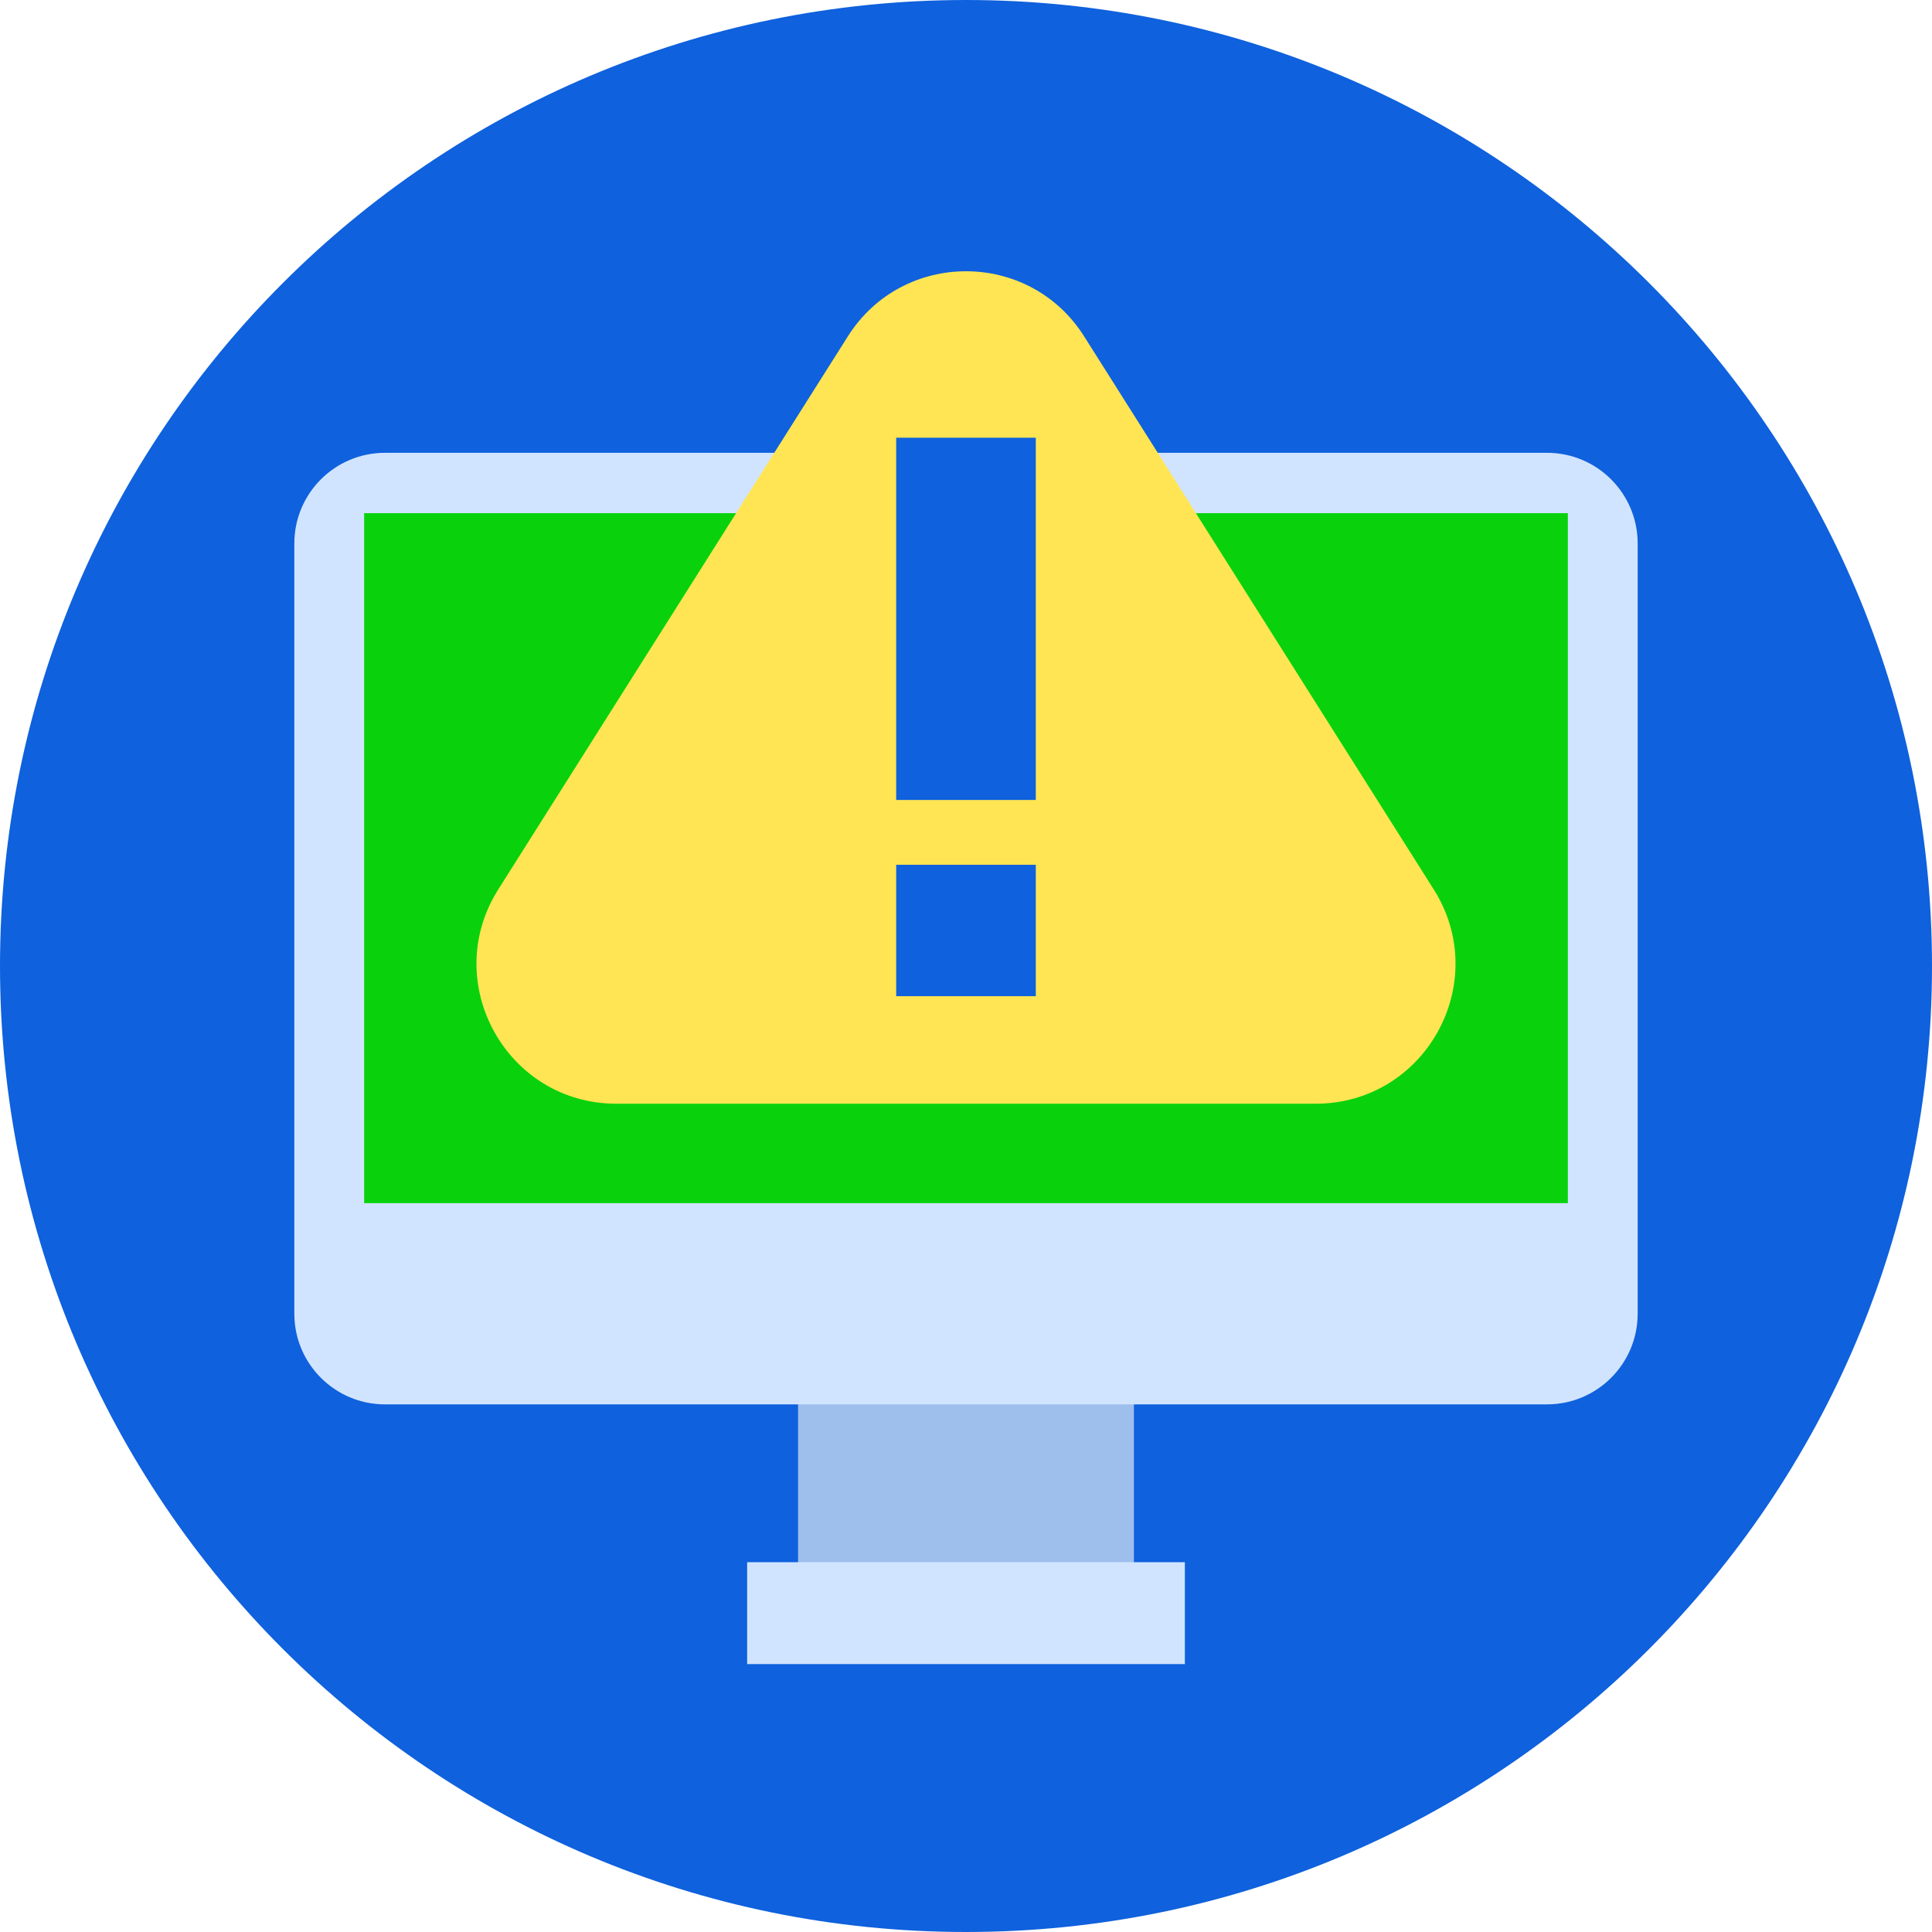 <?xml version="1.0" encoding="UTF-8"?>
<svg width="130px" height="130px" viewBox="0 0 130 130" version="1.1" xmlns="http://www.w3.org/2000/svg" xmlns:xlink="http://www.w3.org/1999/xlink">
    <!-- Generator: Sketch 58 (84663) - https://sketch.com -->
    <title>incidents</title>
    <desc>Created with Sketch.</desc>
    <g id="Dark-Version" stroke="none" stroke-width="1" fill="none" fill-rule="evenodd">
        <g id="Artboard" transform="translate(-1310, -213)" fill-rule="nonzero">
            <g id="incidents" transform="translate(1310, 213)">
                <path d="M130,65 C130,100.899 100.899,130 65,130 C29.101,130 0,100.899 0,65 C0,29.101 29.101,0 65,0 C100.899,0 130,29.101 130,65 Z" id="Path" fill="#0F61DD"></path>
                <polygon id="Path" fill="#9EBEEC" points="53.701 90.391 76.299 90.391 76.299 108.926 53.701 108.926"></polygon>
                <path d="M104.095,94.497 L25.905,94.497 C22.536,94.497 19.805,91.765 19.805,88.396 L19.805,36.569 C19.805,33.2 22.536,30.469 25.905,30.469 L104.095,30.469 C107.464,30.469 110.195,33.2 110.195,36.569 L110.195,88.396 C110.195,91.765 107.464,94.497 104.095,94.497 Z" id="Path" fill="#D1E4FF"></path>
                <polygon id="Path" fill="#09D20D" points="24.502 34.531 105.498 34.531 105.498 80.957 24.502 80.957"></polygon>
                <polygon id="Path" fill="#D1E4FF" points="50.273 105.117 79.727 105.117 79.727 111.973 50.273 111.973"></polygon>
                <path d="M33.531,59.841 L57.052,22.63 C60.742,16.793 69.257,16.793 72.947,22.63 L96.469,59.841 C100.426,66.101 95.927,74.267 88.521,74.267 L41.479,74.267 C34.072,74.267 29.573,66.101 33.531,59.841 L33.531,59.841 Z" id="Path" fill="#FFE553"></path>
                <polygon id="Path" fill="#0F61DD" points="60.303 29.453 69.697 29.453 69.697 53.828 60.303 53.828"></polygon>
                <polygon id="Path" fill="#0F61DD" points="60.303 58.189 69.697 58.189 69.697 67.031 60.303 67.031"></polygon>
            </g>
        </g>
    </g>
</svg>